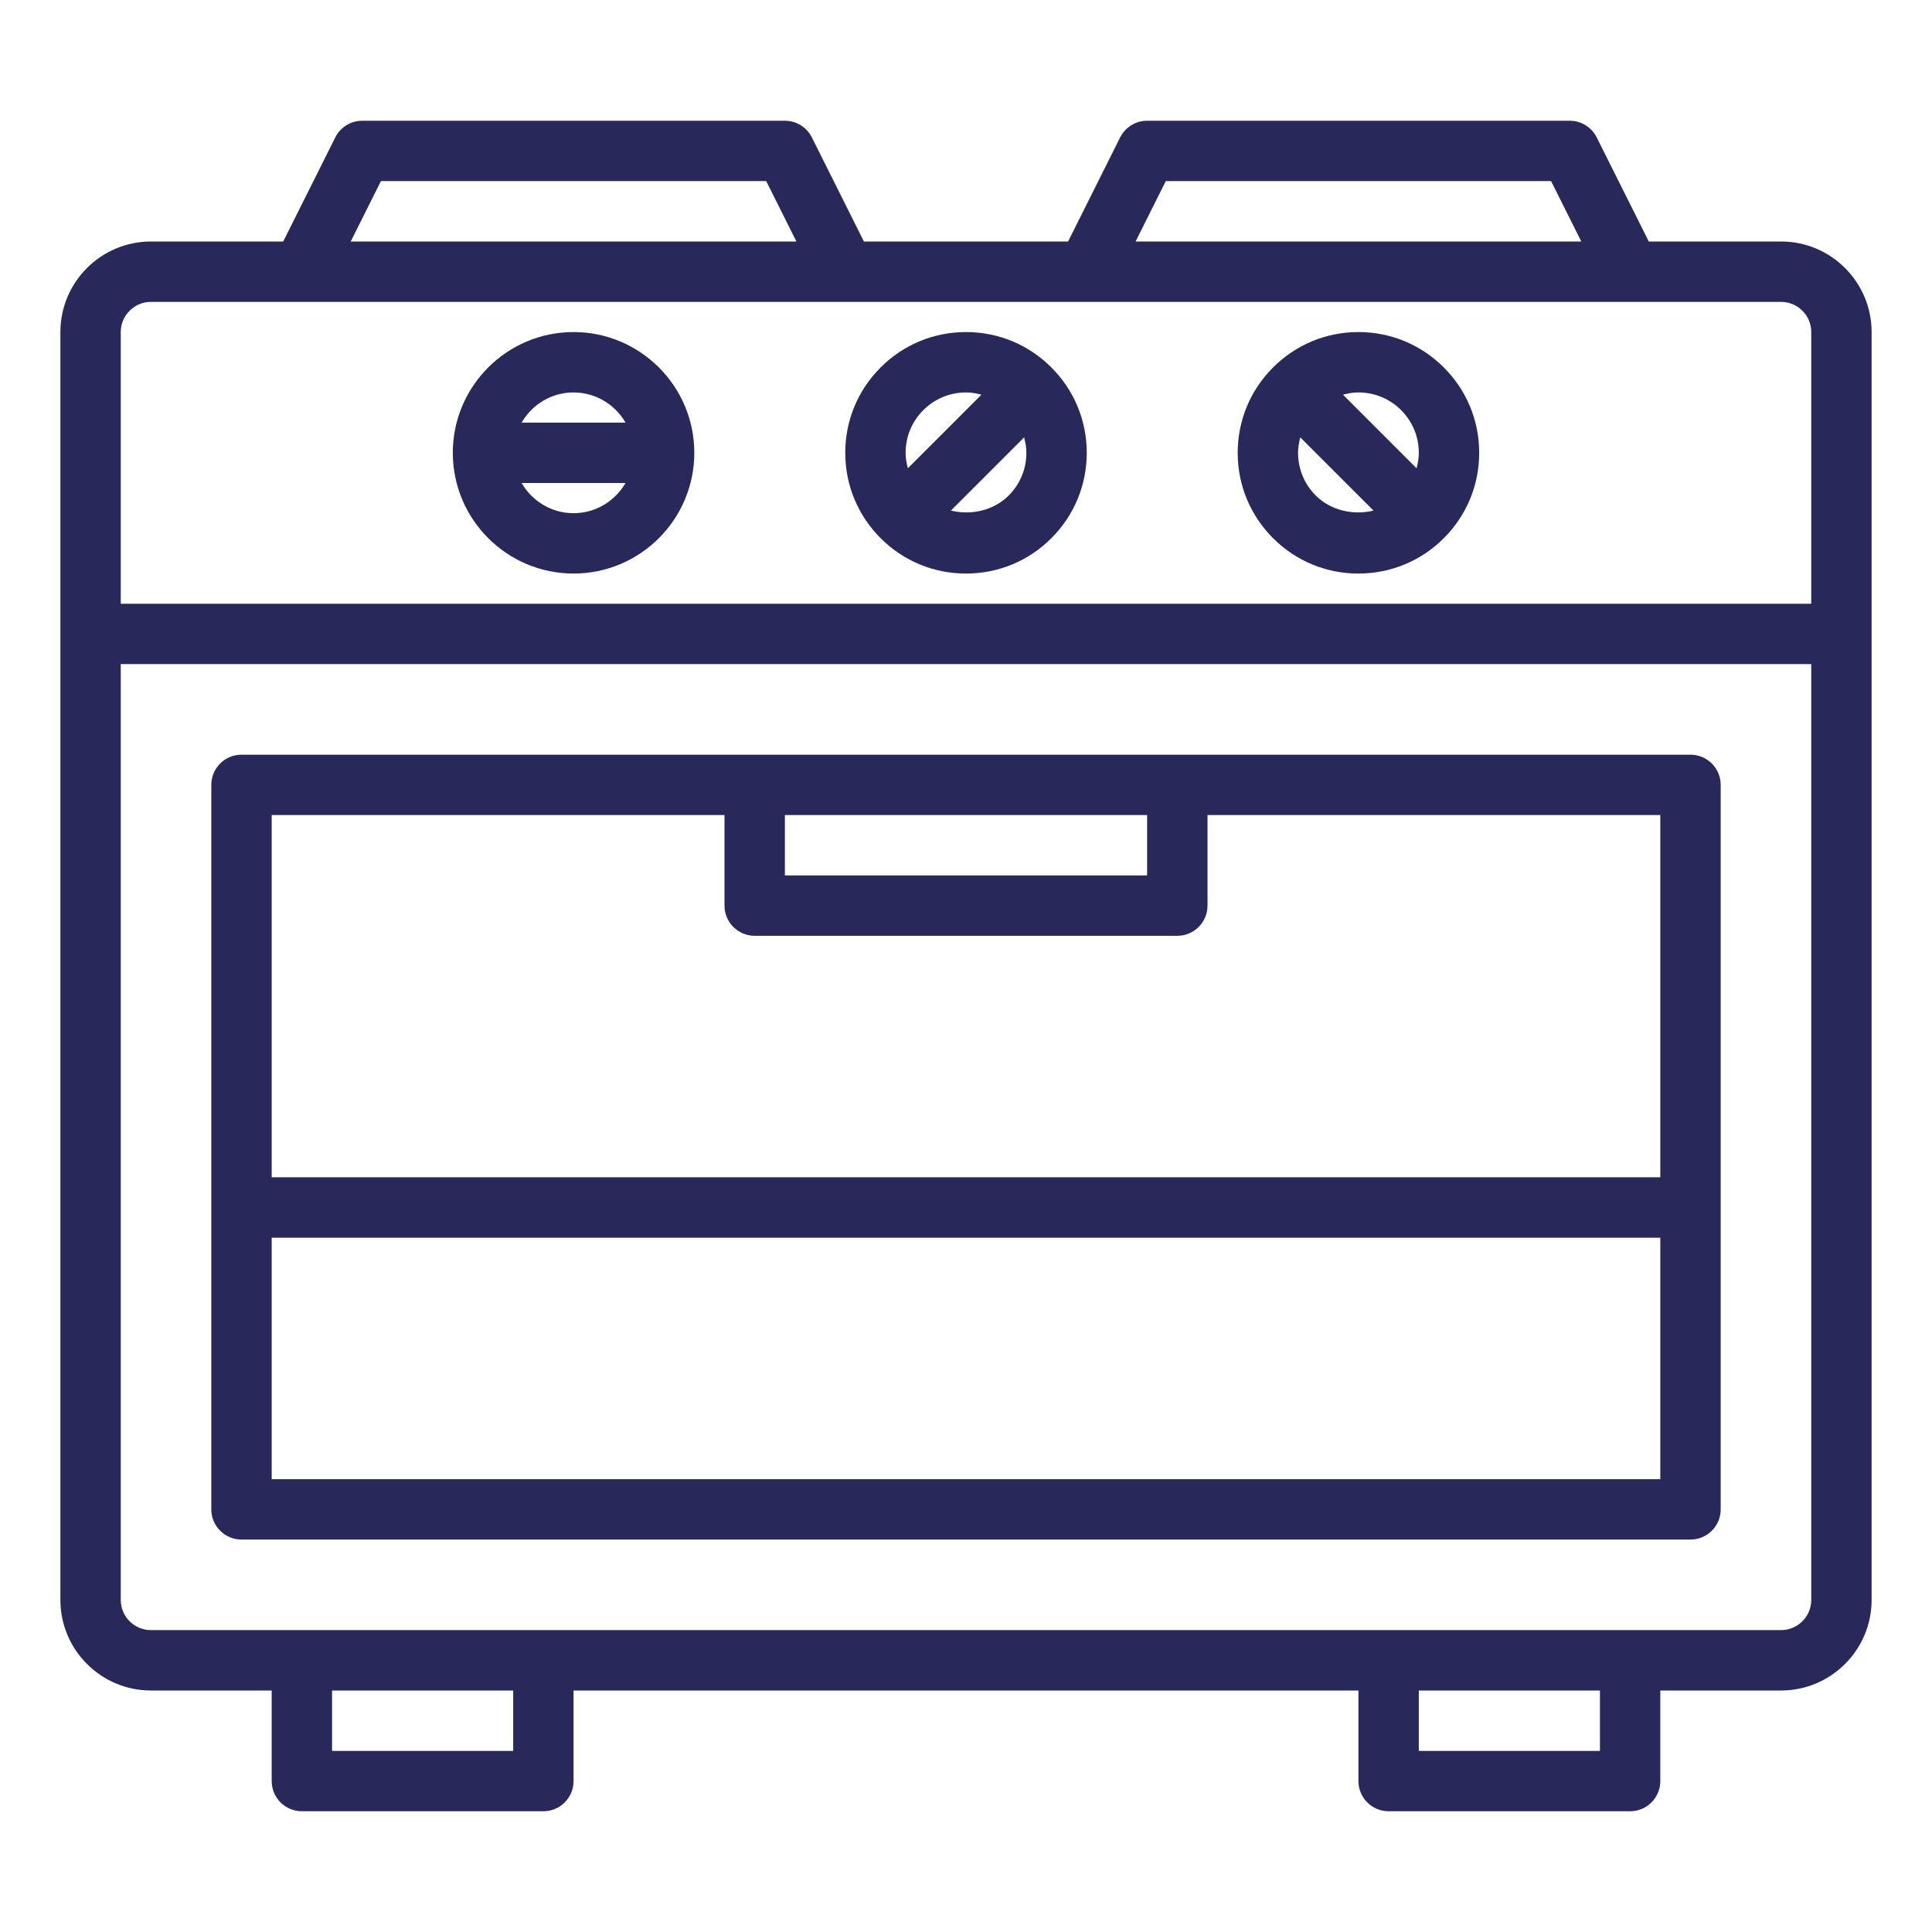 <svg width="70" height="70" viewBox="0 0 70 70" fill="none" xmlns="http://www.w3.org/2000/svg">
<path d="M5.469 61.25H9.844V64.531C9.844 65.135 10.333 65.625 10.938 65.625H19.688C20.292 65.625 20.781 65.135 20.781 64.531V61.25H49.219V64.531C49.219 65.135 49.708 65.625 50.312 65.625H59.062C59.667 65.625 60.156 65.135 60.156 64.531V61.25H64.531C66.341 61.25 67.812 59.778 67.812 57.969V12.031C67.812 10.222 66.341 8.75 64.531 8.75H59.739L57.853 4.98C57.667 4.609 57.289 4.375 56.875 4.375H41.562C41.148 4.375 40.77 4.609 40.584 4.98L38.699 8.75H31.301L29.416 4.98C29.23 4.609 28.852 4.375 28.438 4.375H13.125C12.711 4.375 12.332 4.609 12.147 4.98L10.261 8.75H5.469C3.659 8.75 2.188 10.222 2.188 12.031V57.969C2.188 59.778 3.659 61.25 5.469 61.25ZM18.594 63.438H12.031V61.25H18.594V63.438ZM57.969 63.438H51.406V61.25H57.969V63.438ZM64.531 59.062H59.062H50.312H19.688H10.938H5.469C4.865 59.062 4.375 58.572 4.375 57.969V24.062H65.625V57.969C65.625 58.572 65.135 59.062 64.531 59.062ZM42.239 6.562H56.199L57.293 8.75H41.145L42.239 6.562ZM13.801 6.562H27.761L28.855 8.75H12.707L13.801 6.562ZM5.469 10.938H10.938H30.625H39.375H59.062H64.531C65.135 10.938 65.625 11.428 65.625 12.031V21.875H4.375V12.031C4.375 11.428 4.865 10.938 5.469 10.938Z" fill="#28285A"/>
<path d="M35 20.781C36.169 20.781 37.268 20.326 38.093 19.5C38.92 18.673 39.375 17.575 39.375 16.406C39.375 15.238 38.92 14.139 38.093 13.313C37.268 12.487 36.169 12.031 35 12.031C33.831 12.031 32.732 12.487 31.907 13.313C31.08 14.139 30.625 15.238 30.625 16.406C30.625 17.575 31.08 18.673 31.907 19.5C32.732 20.326 33.831 20.781 35 20.781ZM36.547 17.953C35.999 18.501 35.184 18.677 34.454 18.499L37.106 15.847C37.154 16.028 37.188 16.214 37.188 16.406C37.188 16.991 36.96 17.54 36.547 17.953ZM33.453 14.86C33.867 14.446 34.416 14.219 35 14.219C35.193 14.219 35.378 14.252 35.56 14.3L32.894 16.966C32.846 16.785 32.812 16.599 32.812 16.406C32.812 15.822 33.04 15.273 33.453 14.86Z" fill="#28285A"/>
<path d="M20.781 20.781C23.194 20.781 25.156 18.819 25.156 16.406C25.156 13.994 23.194 12.031 20.781 12.031C18.368 12.031 16.406 13.994 16.406 16.406C16.406 18.819 18.368 20.781 20.781 20.781ZM20.781 18.594C19.975 18.594 19.278 18.151 18.898 17.5H22.665C22.285 18.151 21.587 18.594 20.781 18.594ZM20.781 14.219C21.587 14.219 22.285 14.662 22.665 15.312H18.898C19.278 14.662 19.975 14.219 20.781 14.219Z" fill="#28285A"/>
<path d="M49.219 20.781C50.387 20.781 51.486 20.326 52.312 19.5C53.139 18.673 53.594 17.575 53.594 16.406C53.594 15.238 53.139 14.139 52.312 13.313C51.486 12.487 50.387 12.031 49.219 12.031C48.05 12.031 46.951 12.487 46.126 13.313C45.299 14.139 44.844 15.238 44.844 16.406C44.844 17.575 45.299 18.673 46.126 19.5C46.951 20.326 48.05 20.781 49.219 20.781ZM47.672 17.953C47.259 17.54 47.031 16.991 47.031 16.406C47.031 16.214 47.065 16.028 47.112 15.847L49.765 18.499C49.035 18.677 48.22 18.501 47.672 17.953ZM50.765 14.86C51.179 15.273 51.406 15.822 51.406 16.406C51.406 16.599 51.373 16.785 51.325 16.966L48.659 14.3C48.84 14.252 49.026 14.219 49.219 14.219C49.803 14.219 50.352 14.446 50.765 14.86Z" fill="#28285A"/>
<path d="M61.25 27.344H42.656H27.344H8.75C8.145 27.344 7.656 27.834 7.656 28.438V54.688C7.656 55.291 8.145 55.781 8.75 55.781H61.25C61.855 55.781 62.344 55.291 62.344 54.688V28.438C62.344 27.834 61.855 27.344 61.25 27.344ZM41.562 29.531V31.719H28.438V29.531H41.562ZM26.25 29.531V32.812C26.25 33.416 26.739 33.906 27.344 33.906H42.656C43.261 33.906 43.75 33.416 43.75 32.812V29.531H60.156V42.656H9.844V29.531H26.25ZM9.844 53.594V44.844H60.156V53.594H9.844Z" fill="#28285A"/>
</svg>
